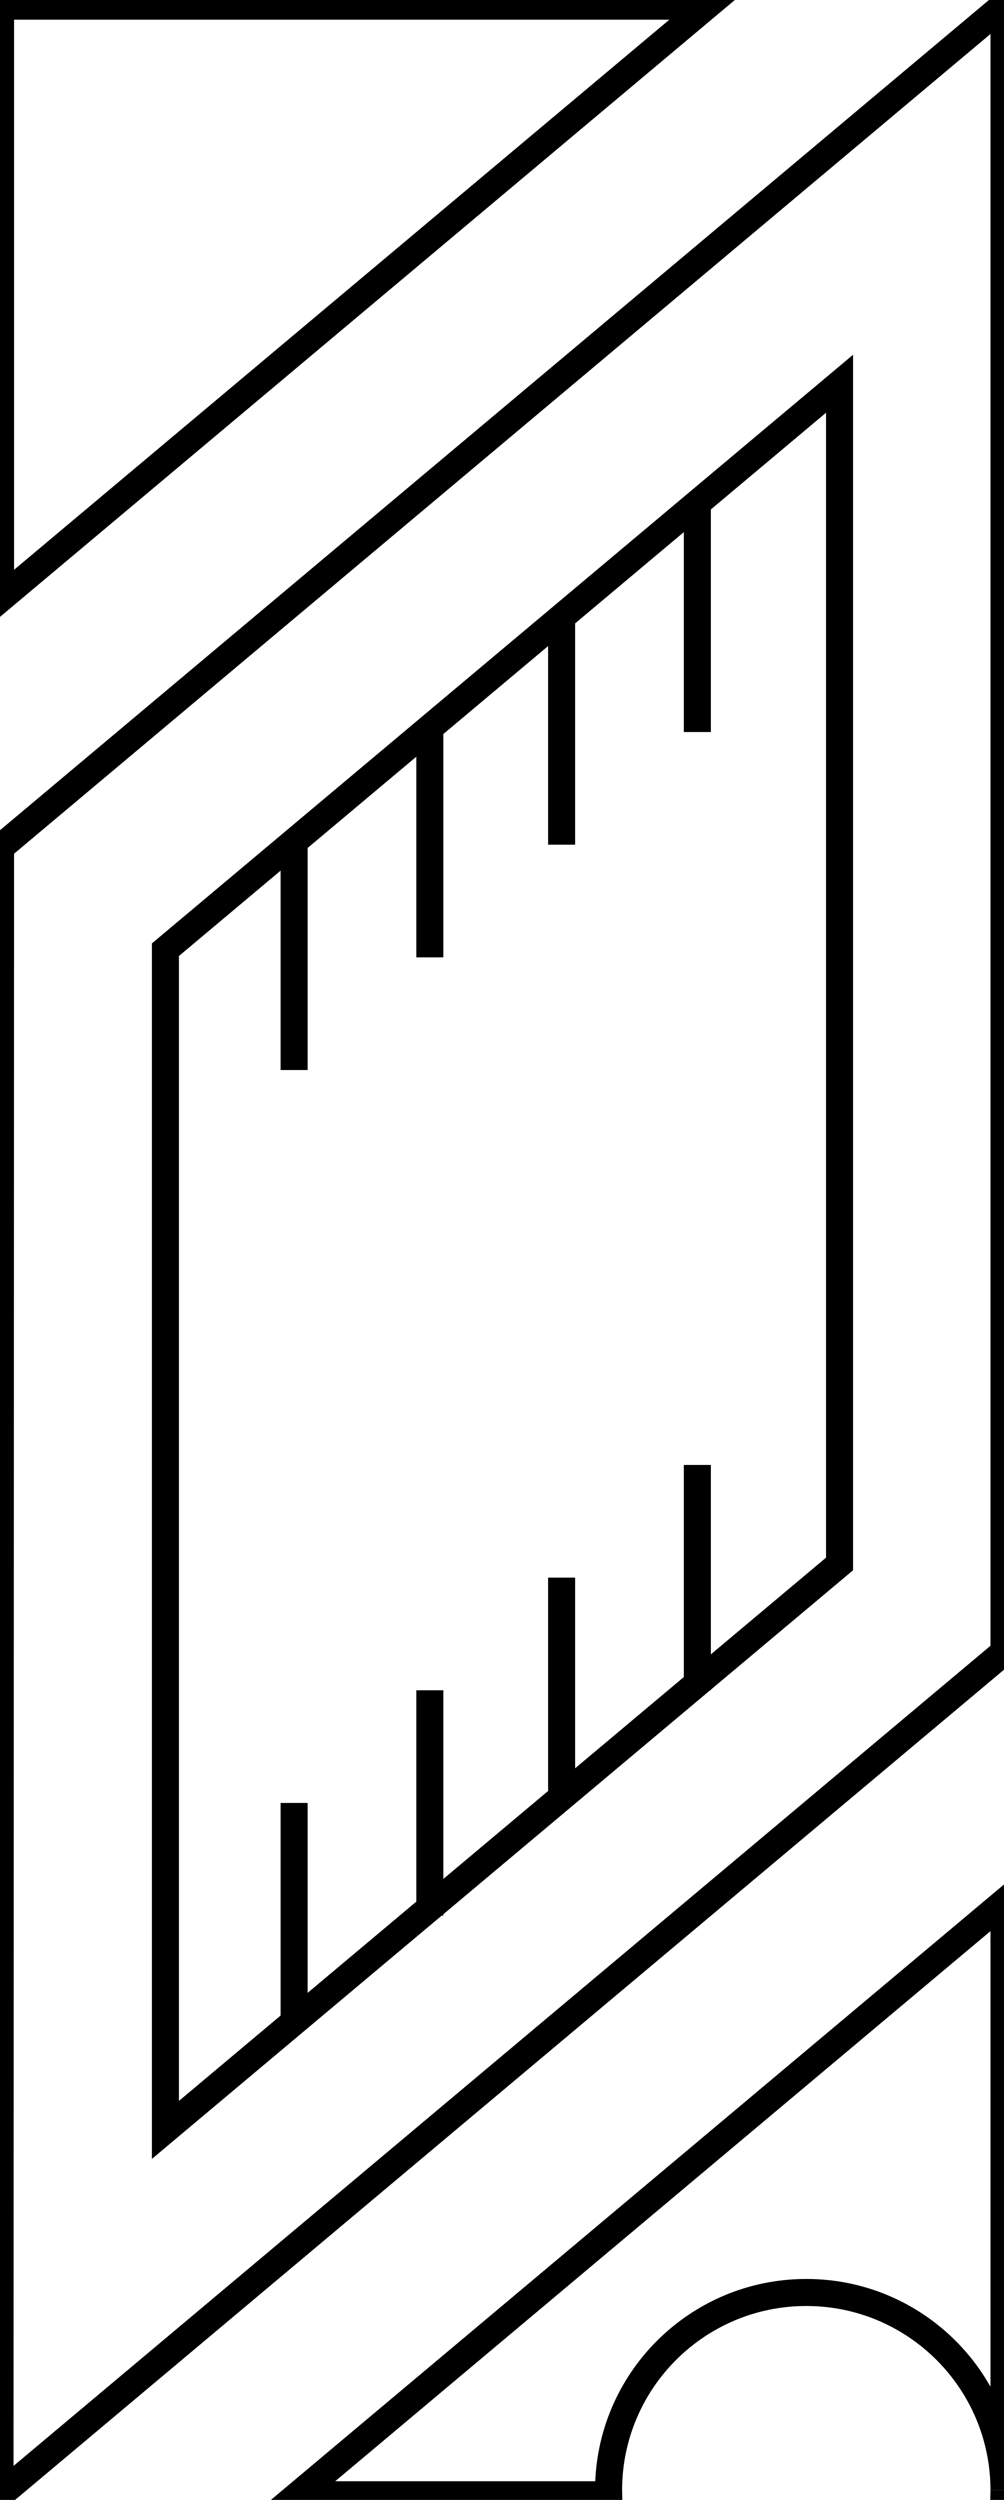 <?xml version="1.0" encoding="utf-8"?>
<!-- Generator: Adobe Illustrator 15.0.2, SVG Export Plug-In . SVG Version: 6.00 Build 0)  -->
<!DOCTYPE svg PUBLIC "-//W3C//DTD SVG 1.1//EN" "http://www.w3.org/Graphics/SVG/1.1/DTD/svg11.dtd">
<svg version="1.1" id="Layer_1" xmlns="http://www.w3.org/2000/svg" xmlns:xlink="http://www.w3.org/1999/xlink" x="0px" y="0px"
	 width="148.561px" height="369.727px" viewBox="0 0 148.561 369.727" enable-background="new 0 0 148.561 369.727"
	 xml:space="preserve">
<g>
	<polygon fill="none" stroke="#000000" stroke-width="4" stroke-miterlimit="10" points="0.082,88.556 0.082,0.906 104.541,0.906 	
		"/>
	<polygon fill="none" stroke="#000000" stroke-width="4" stroke-miterlimit="10" points="148.561,244.333 0,368.988 0.082,125.326 
		148.561,0.738 	"/>
	<g>
		<polygon fill="none" stroke="#000000" stroke-width="4" stroke-miterlimit="10" points="24.477,140.457 124.227,56.755 
			124.227,231.303 24.477,315.004 		"/>
		<line fill="none" stroke="#000000" stroke-width="4" stroke-miterlimit="10" x1="43.519" y1="124.927" x2="43.519" y2="158.253"/>
		<line fill="none" stroke="#000000" stroke-width="4" stroke-miterlimit="10" x1="63.602" y1="108.264" x2="63.602" y2="141.589"/>
		<line fill="none" stroke="#000000" stroke-width="4" stroke-miterlimit="10" x1="83.102" y1="91.601" x2="83.102" y2="124.927"/>
		
			<line fill="none" stroke="#000000" stroke-width="4" stroke-miterlimit="10" x1="103.185" y1="74.939" x2="103.185" y2="108.264"/>
		<line fill="none" stroke="#000000" stroke-width="4" stroke-miterlimit="10" x1="43.519" y1="266.647" x2="43.519" y2="299.973"/>
		<line fill="none" stroke="#000000" stroke-width="4" stroke-miterlimit="10" x1="63.602" y1="249.984" x2="63.602" y2="283.31"/>
		<line fill="none" stroke="#000000" stroke-width="4" stroke-miterlimit="10" x1="83.102" y1="233.322" x2="83.102" y2="266.647"/>
		
			<line fill="none" stroke="#000000" stroke-width="4" stroke-miterlimit="10" x1="103.185" y1="216.658" x2="103.185" y2="249.984"/>
	</g>
	<path fill="none" stroke="#000000" stroke-width="4" stroke-miterlimit="10" d="M148.561,368.965v-0.664
		c0,0.223-0.012,0.443-0.017,0.664H148.561z"/>
	<path fill="none" stroke="#000000" stroke-width="4" stroke-miterlimit="10" d="M44.102,368.965h45.966
		c-0.005-0.221-0.017-0.441-0.017-0.664c0-16.156,13.098-29.254,29.255-29.254s29.255,13.098,29.255,29.254v-86.986L44.102,368.965z
		"/>
</g>
</svg>
